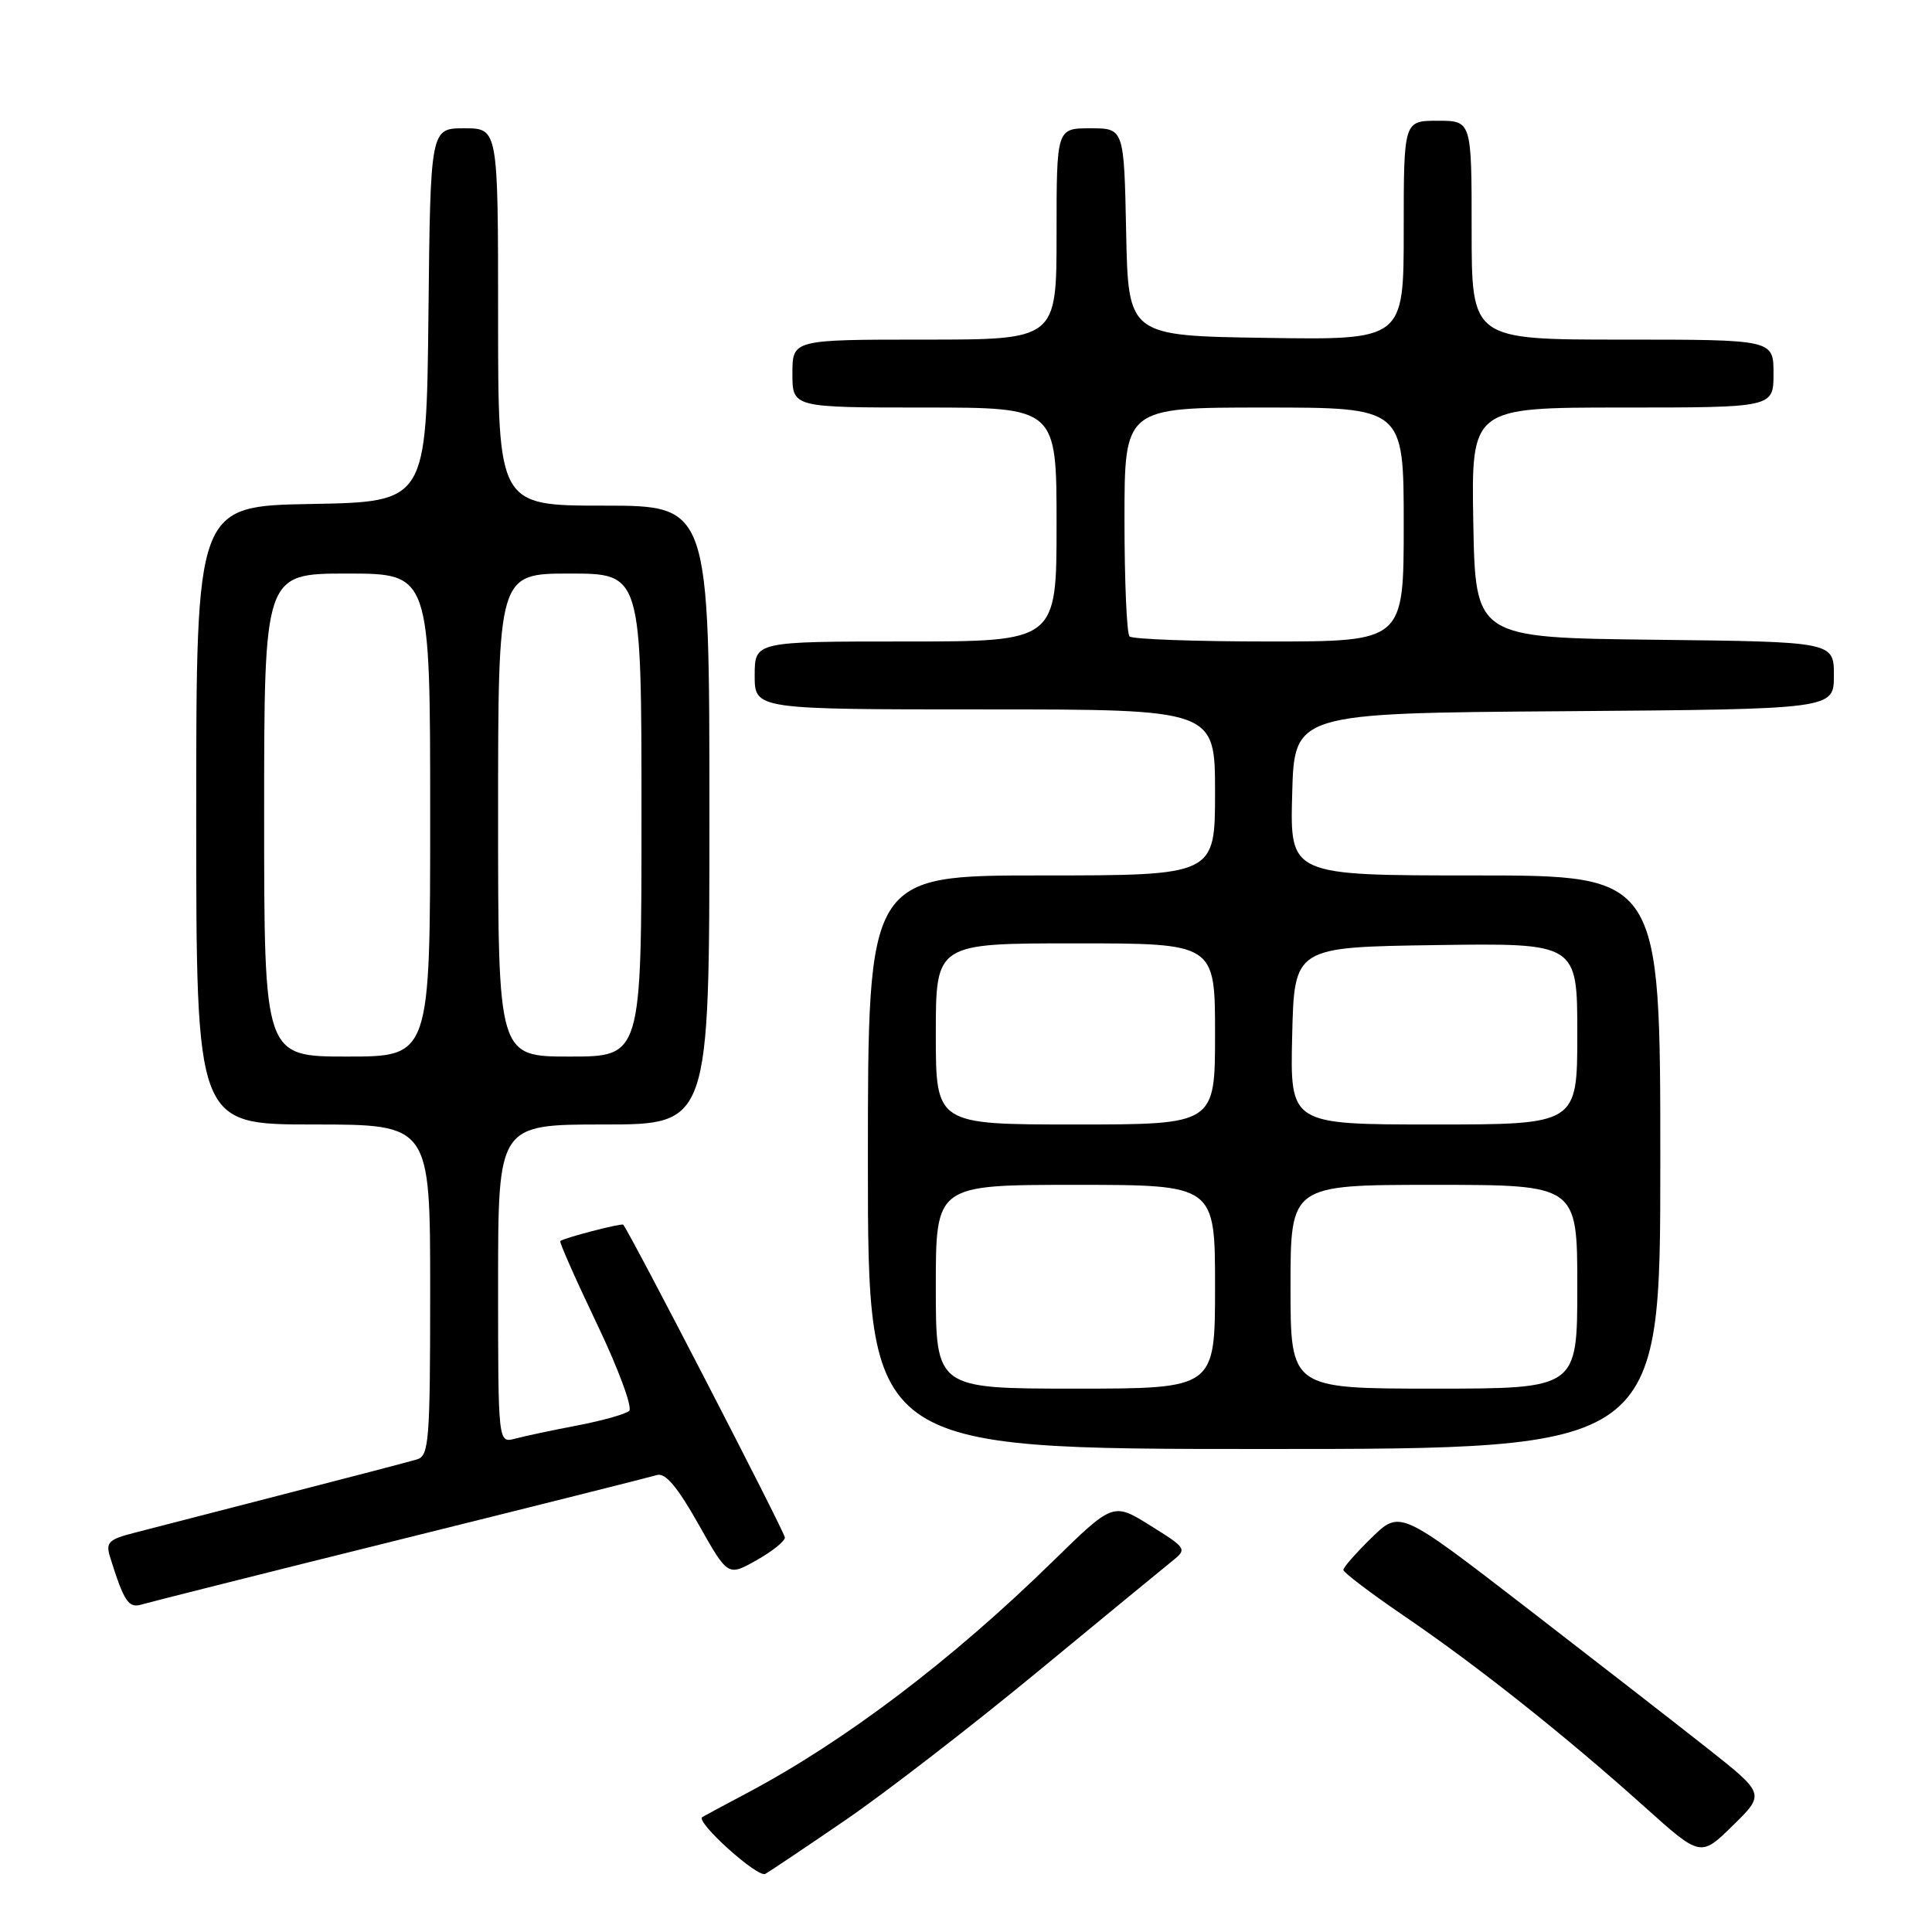 <?xml version="1.0" encoding="UTF-8" standalone="no"?>
<!DOCTYPE svg PUBLIC "-//W3C//DTD SVG 1.1//EN" "http://www.w3.org/Graphics/SVG/1.1/DTD/svg11.dtd" >
<svg xmlns="http://www.w3.org/2000/svg" xmlns:xlink="http://www.w3.org/1999/xlink" version="1.1" viewBox="0 0 256 256">
 <g >
 <path fill="currentColor"
d=" M 112.00 241.19 C 117.22 237.62 128.65 228.80 137.38 221.60 C 146.12 214.39 154.19 207.76 155.31 206.86 C 157.31 205.26 157.26 205.16 152.43 202.15 C 147.50 199.07 147.50 199.07 139.50 206.89 C 126.12 219.98 111.99 230.69 99.00 237.58 C 95.97 239.19 93.30 240.62 93.06 240.77 C 92.09 241.37 100.41 248.87 101.41 248.30 C 102.01 247.96 106.78 244.76 112.00 241.19 Z  M 226.19 231.62 C 221.96 228.28 211.07 219.82 202.00 212.82 C 185.50 200.10 185.50 200.10 181.75 203.75 C 179.69 205.76 178.00 207.68 178.00 208.02 C 178.00 208.36 181.71 211.17 186.25 214.26 C 195.88 220.83 207.47 230.04 217.92 239.42 C 225.34 246.08 225.34 246.08 229.61 241.89 C 233.89 237.70 233.89 237.70 226.19 231.62 Z  M 53.00 204.00 C 70.88 199.56 86.20 195.71 87.06 195.45 C 88.16 195.12 89.78 197.04 92.53 201.93 C 96.45 208.88 96.45 208.88 100.22 206.75 C 102.30 205.59 104.00 204.22 104.00 203.73 C 104.00 203.03 83.46 163.29 82.58 162.28 C 82.37 162.04 74.68 164.04 74.24 164.45 C 74.09 164.58 76.28 169.52 79.10 175.43 C 81.93 181.33 83.84 186.52 83.37 186.95 C 82.89 187.38 79.80 188.25 76.50 188.88 C 73.20 189.51 69.49 190.30 68.25 190.63 C 66.00 191.23 66.00 191.23 66.00 170.12 C 66.00 149.00 66.00 149.00 80.00 149.00 C 94.00 149.00 94.00 149.00 94.00 108.00 C 94.00 67.00 94.00 67.00 80.00 67.00 C 66.00 67.00 66.00 67.00 66.00 42.00 C 66.00 17.00 66.00 17.00 61.52 17.00 C 57.03 17.00 57.03 17.00 56.77 41.75 C 56.50 66.50 56.50 66.50 41.25 66.78 C 26.00 67.05 26.00 67.05 26.00 108.03 C 26.00 149.00 26.00 149.00 41.50 149.00 C 57.00 149.00 57.00 149.00 57.00 170.93 C 57.00 190.96 56.85 192.91 55.25 193.38 C 54.29 193.67 46.30 195.76 37.50 198.02 C 28.70 200.29 19.79 202.59 17.70 203.13 C 14.40 203.98 13.99 204.39 14.58 206.30 C 16.42 212.20 17.03 213.13 18.75 212.61 C 19.71 212.32 35.12 208.44 53.00 204.00 Z  M 220.00 154.00 C 220.00 116.00 220.00 116.00 195.47 116.00 C 170.93 116.00 170.93 116.00 171.22 105.25 C 171.50 94.50 171.50 94.50 207.25 94.24 C 243.00 93.97 243.00 93.97 243.00 89.51 C 243.00 85.04 243.00 85.04 219.25 84.77 C 195.50 84.50 195.50 84.50 195.22 69.25 C 194.95 54.00 194.95 54.00 214.97 54.00 C 235.00 54.00 235.00 54.00 235.00 49.50 C 235.00 45.00 235.00 45.00 215.00 45.00 C 195.00 45.00 195.00 45.00 195.00 30.50 C 195.00 16.00 195.00 16.00 190.50 16.00 C 186.00 16.00 186.00 16.00 186.00 30.52 C 186.00 45.05 186.00 45.05 167.75 44.77 C 149.50 44.50 149.50 44.50 149.22 30.75 C 148.94 17.00 148.94 17.00 144.47 17.00 C 140.00 17.00 140.00 17.00 140.00 31.00 C 140.00 45.00 140.00 45.00 122.50 45.00 C 105.00 45.00 105.00 45.00 105.00 49.50 C 105.00 54.00 105.00 54.00 122.50 54.00 C 140.00 54.00 140.00 54.00 140.00 69.50 C 140.00 85.00 140.00 85.00 120.00 85.00 C 100.00 85.00 100.00 85.00 100.00 89.50 C 100.00 94.00 100.00 94.00 130.50 94.00 C 161.00 94.00 161.00 94.00 161.00 105.00 C 161.00 116.00 161.00 116.00 138.00 116.00 C 115.00 116.00 115.00 116.00 115.00 154.00 C 115.00 192.00 115.00 192.00 167.50 192.00 C 220.00 192.00 220.00 192.00 220.00 154.00 Z  M 35.00 108.00 C 35.00 76.00 35.00 76.00 46.00 76.00 C 57.00 76.00 57.00 76.00 57.00 108.00 C 57.00 140.00 57.00 140.00 46.00 140.00 C 35.00 140.00 35.00 140.00 35.00 108.00 Z  M 66.00 108.00 C 66.00 76.00 66.00 76.00 75.50 76.00 C 85.00 76.00 85.00 76.00 85.00 108.00 C 85.00 140.00 85.00 140.00 75.50 140.00 C 66.00 140.00 66.00 140.00 66.00 108.00 Z  M 124.00 170.50 C 124.00 157.00 124.00 157.00 142.50 157.00 C 161.00 157.00 161.00 157.00 161.00 170.50 C 161.00 184.00 161.00 184.00 142.50 184.00 C 124.00 184.00 124.00 184.00 124.00 170.50 Z  M 171.00 170.50 C 171.00 157.00 171.00 157.00 190.00 157.00 C 209.00 157.00 209.00 157.00 209.00 170.50 C 209.00 184.00 209.00 184.00 190.00 184.00 C 171.00 184.00 171.00 184.00 171.00 170.50 Z  M 124.00 137.00 C 124.00 125.00 124.00 125.00 142.50 125.00 C 161.00 125.00 161.00 125.00 161.00 137.00 C 161.00 149.00 161.00 149.00 142.50 149.00 C 124.00 149.00 124.00 149.00 124.00 137.00 Z  M 171.22 137.25 C 171.50 125.50 171.50 125.50 190.25 125.23 C 209.00 124.96 209.00 124.96 209.00 136.98 C 209.00 149.00 209.00 149.00 189.97 149.00 C 170.94 149.00 170.94 149.00 171.22 137.25 Z  M 149.67 84.33 C 149.30 83.97 149.00 76.99 149.00 68.83 C 149.00 54.00 149.00 54.00 167.50 54.00 C 186.00 54.00 186.00 54.00 186.00 69.50 C 186.00 85.00 186.00 85.00 168.17 85.00 C 158.36 85.00 150.03 84.70 149.67 84.33 Z "/>
</g>
</svg>